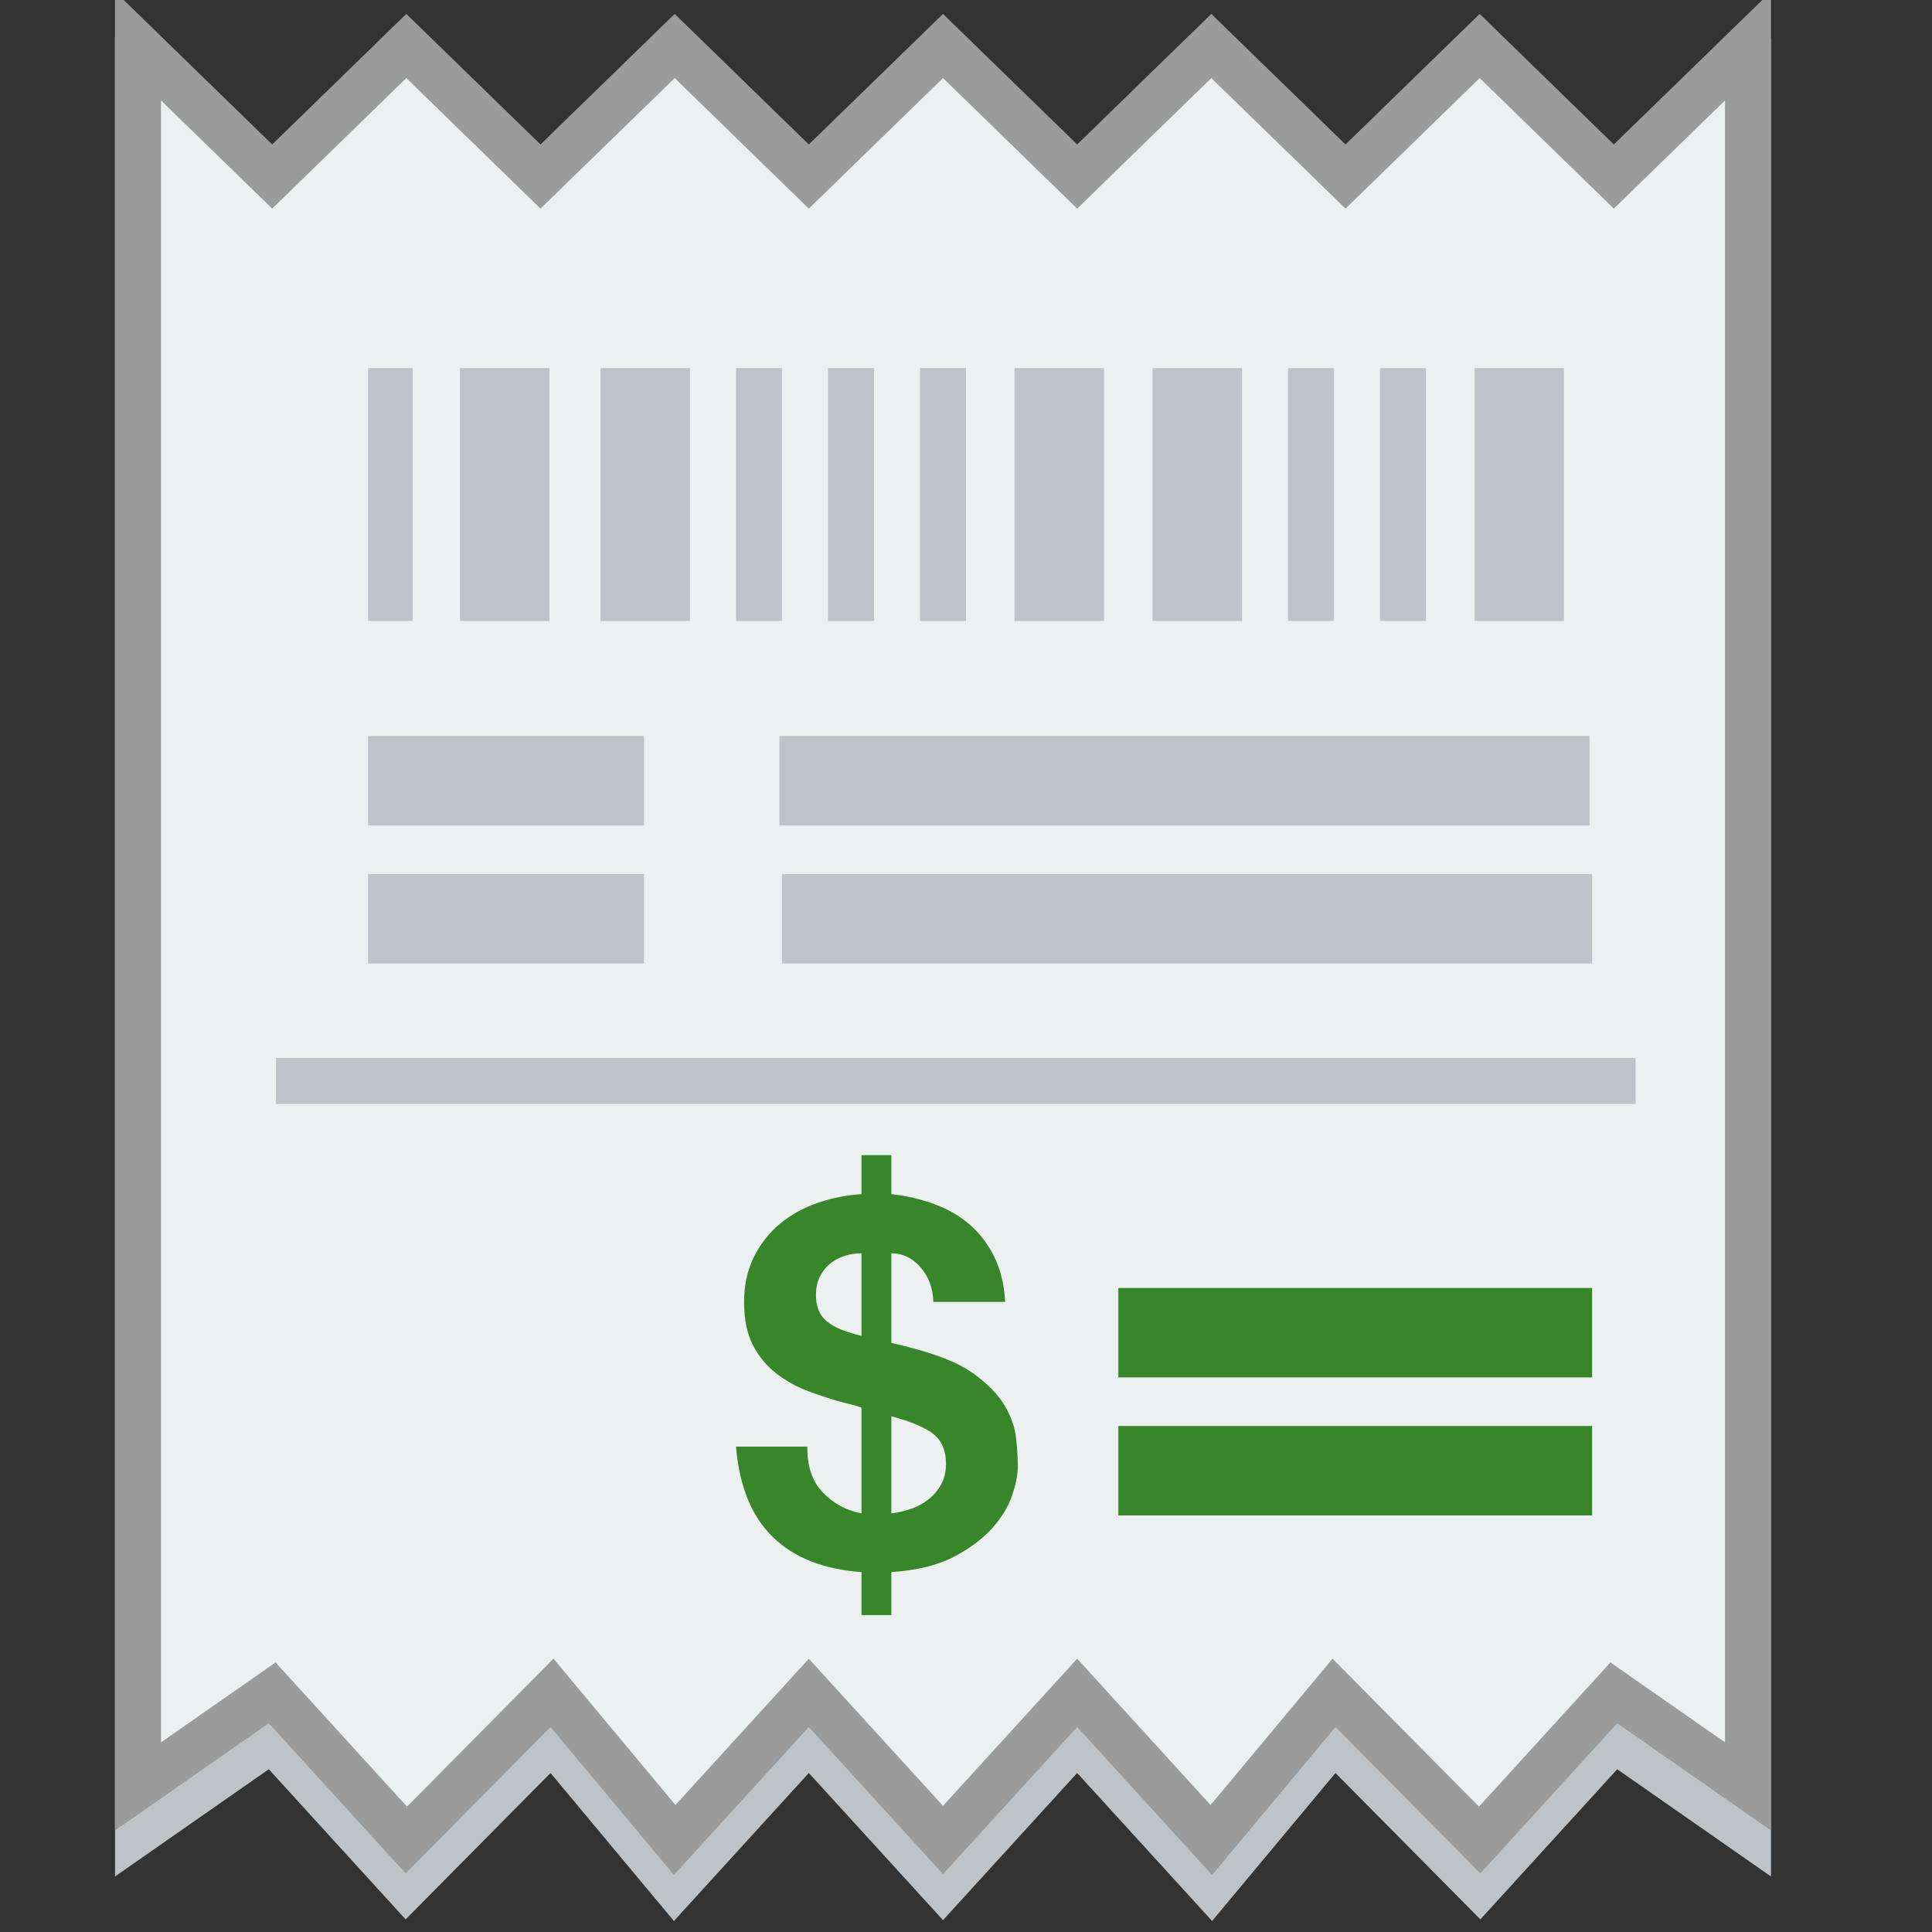 <?xml version="1.0" encoding="UTF-8" standalone="no"?>
<svg width="42px" height="42px" viewBox="0 0 42 42" version="1.1" xmlns="http://www.w3.org/2000/svg" xmlns:xlink="http://www.w3.org/1999/xlink">
    <rect x="0" y="0" width="42" height="42" fill="#333333" stroke="none"/>
    <!-- Generator: Sketch 43.2 (39069) - http://www.bohemiancoding.com/sketch -->
    <title>expense</title>
    <desc>Created with Sketch.</desc>
    <defs></defs>
    <g id="Iconsdeliverable-Copy" stroke="none" stroke-width="1" fill="none" fill-rule="evenodd">
        <g id="expense">
            <g id="Receipt" transform="translate(3, 1)">
                <polygon id="Shape" stroke="#BDC3C7" fill="#BDC3C7" fill-rule="nonzero" points="0 38.835 2.917 36.801 5.833 40 9 36.801 11.667 40 14.583 36.801 17.5 40 20.417 36.801 23.333 40 26 36.801 29.167 40 32.083 36.801 35 38.835 35 1 32.083 3.838 29.167 1 26.25 3.838 23.333 1 20.417 3.838 17.5 1 14.583 3.838 11.667 1 8.75 3.838 5.833 1 2.917 3.838 0 1"></polygon>
                <polygon id="Shape" stroke="#9B9B9B" fill="#ECF0F1" fill-rule="nonzero" points="0 37.835 2.917 35.801 5.833 39 9 35.801 11.667 39 14.583 35.801 17.5 39 20.417 35.801 23.333 39 26 35.801 29.167 39 32.083 35.801 35 37.835 35 0 32.083 2.838 29.167 0 26.25 2.838 23.333 0 20.417 2.838 17.5 0 14.583 2.838 11.667 0 8.75 2.838 5.833 0 2.917 2.838 0 0"></polygon>
                <path d="M14.551,30.448 C14.544,30.866 14.654,31.196 14.881,31.438 C15.108,31.68 15.391,31.834 15.728,31.9 L15.728,29.601 C15.691,29.586 15.642,29.57 15.579,29.552 C15.517,29.533 15.449,29.517 15.376,29.502 C15.105,29.429 14.837,29.343 14.573,29.244 C14.309,29.144 14.073,29.013 13.864,28.848 C13.654,28.682 13.488,28.477 13.363,28.232 C13.238,27.986 13.176,27.68 13.176,27.313 C13.176,26.939 13.247,26.609 13.39,26.323 C13.534,26.037 13.722,25.797 13.957,25.602 C14.192,25.408 14.463,25.258 14.771,25.151 C15.079,25.045 15.398,24.981 15.728,24.959 L15.728,24.112 L16.377,24.112 L16.377,24.959 C16.707,24.996 17.017,25.067 17.306,25.174 C17.596,25.28 17.851,25.426 18.071,25.613 C18.291,25.801 18.471,26.033 18.61,26.312 C18.749,26.591 18.83,26.921 18.852,27.302 L17.29,27.302 C17.283,27.009 17.191,26.759 17.015,26.554 C16.839,26.349 16.626,26.246 16.377,26.246 L16.377,28.193 C16.465,28.215 16.555,28.237 16.646,28.259 C16.738,28.281 16.835,28.307 16.938,28.336 C17.481,28.483 17.899,28.664 18.192,28.881 C18.485,29.097 18.702,29.322 18.841,29.557 C18.98,29.792 19.063,30.026 19.088,30.261 C19.114,30.496 19.127,30.705 19.127,30.888 C19.127,31.049 19.087,31.253 19.006,31.498 C18.925,31.744 18.781,31.984 18.572,32.219 C18.362,32.454 18.082,32.663 17.73,32.846 C17.378,33.029 16.927,33.139 16.377,33.176 L16.377,34.111 L15.728,34.111 L15.728,33.176 C14.907,33.117 14.265,32.864 13.803,32.417 C13.341,31.97 13.073,31.313 13,30.448 L14.551,30.448 Z M16.377,31.9 C16.509,31.885 16.646,31.854 16.79,31.806 C16.933,31.759 17.061,31.691 17.174,31.603 C17.288,31.515 17.382,31.407 17.455,31.279 C17.528,31.15 17.565,30.998 17.565,30.822 C17.565,30.536 17.475,30.322 17.296,30.178 C17.116,30.035 16.81,29.905 16.377,29.788 L16.377,31.9 Z M15.728,26.246 C15.603,26.246 15.482,26.264 15.365,26.301 C15.248,26.338 15.141,26.394 15.046,26.471 C14.951,26.549 14.876,26.644 14.82,26.758 C14.765,26.871 14.738,27.005 14.738,27.159 C14.738,27.401 14.815,27.588 14.969,27.72 C15.123,27.852 15.376,27.958 15.728,28.039 L15.728,26.246 Z" id="$" fill="#38862A"></path>
                <polygon id="Shape" fill="#BDC3C7" points="13.944 15 13.944 16.944 31.556 16.944 31.556 15"></polygon>
                <polygon id="Shape" fill="#BDC3C7" points="5 15 5 16.944 11 16.944 11 15"></polygon>
                <polygon id="Shape" fill="#BDC3C7" transform="translate(5.472, 9.75) rotate(90) translate(-5.472, -9.75) " points="2.722 9.25 2.722 10.222 8.222 10.222 8.222 9.25"></polygon>
                <polygon id="Shape" fill="#BDC3C7" transform="translate(7.972, 9.75) rotate(90) translate(-7.972, -9.75) " points="5.222 8.778 5.222 10.722 10.722 10.722 10.722 8.778"></polygon>
                <polygon id="Shape" fill="#BDC3C7" transform="translate(11.028, 9.75) rotate(90) translate(-11.028, -9.75) " points="8.278 8.778 8.278 10.722 13.778 10.722 13.778 8.778"></polygon>
                <polygon id="Shape" fill="#BDC3C7" transform="translate(20.028, 9.75) rotate(90) translate(-20.028, -9.75) " points="17.278 8.778 17.278 10.722 22.778 10.722 22.778 8.778"></polygon>
                <polygon id="Shape" fill="#BDC3C7" transform="translate(23.028, 9.75) rotate(90) translate(-23.028, -9.75) " points="20.278 8.778 20.278 10.722 25.778 10.722 25.778 8.778"></polygon>
                <polygon id="Shape" fill="#BDC3C7" transform="translate(30.028, 9.75) rotate(90) translate(-30.028, -9.75) " points="27.278 8.778 27.278 10.722 32.778 10.722 32.778 8.778"></polygon>
                <polygon id="Shape" fill="#BDC3C7" transform="translate(13.5, 9.75) rotate(90) translate(-13.5, -9.75) " points="10.75 9.25 10.75 10.25 16.25 10.25 16.25 9.25"></polygon>
                <polygon id="Shape" fill="#BDC3C7" transform="translate(15.5, 9.75) rotate(90) translate(-15.5, -9.75) " points="12.75 9.25 12.75 10.25 18.25 10.25 18.25 9.25"></polygon>
                <polygon id="Shape" fill="#BDC3C7" transform="translate(17.5, 9.75) rotate(90) translate(-17.5, -9.75) " points="14.75 9.25 14.75 10.25 20.25 10.25 20.25 9.25"></polygon>
                <polygon id="Shape" fill="#BDC3C7" transform="translate(25.5, 9.75) rotate(90) translate(-25.5, -9.75) " points="22.75 9.25 22.75 10.25 28.25 10.25 28.25 9.25"></polygon>
                <polygon id="Shape" fill="#BDC3C7" transform="translate(27.5, 9.75) rotate(90) translate(-27.5, -9.75) " points="24.75 9.25 24.75 10.25 30.25 10.25 30.25 9.25"></polygon>
                <polygon id="Shape" fill="#BDC3C7" points="5 18 5 19.944 11 19.944 11 18"></polygon>
                <polygon id="Shape" fill="#BDC3C7" points="14 18 14 19.944 31.611 19.944 31.611 18"></polygon>
                <polygon id="Shape" fill="#BDC3C7" points="3 22 3 23 32.556 23 32.556 22"></polygon>
                <polygon id="Shape" fill="#38862A" points="21.312 30 21.312 31.944 31.611 31.944 31.611 30"></polygon>
                <polygon id="Shape" fill="#38862A" points="21.312 27 21.312 28.944 31.611 28.944 31.611 27"></polygon>
            </g>
        </g>
    </g>
</svg>